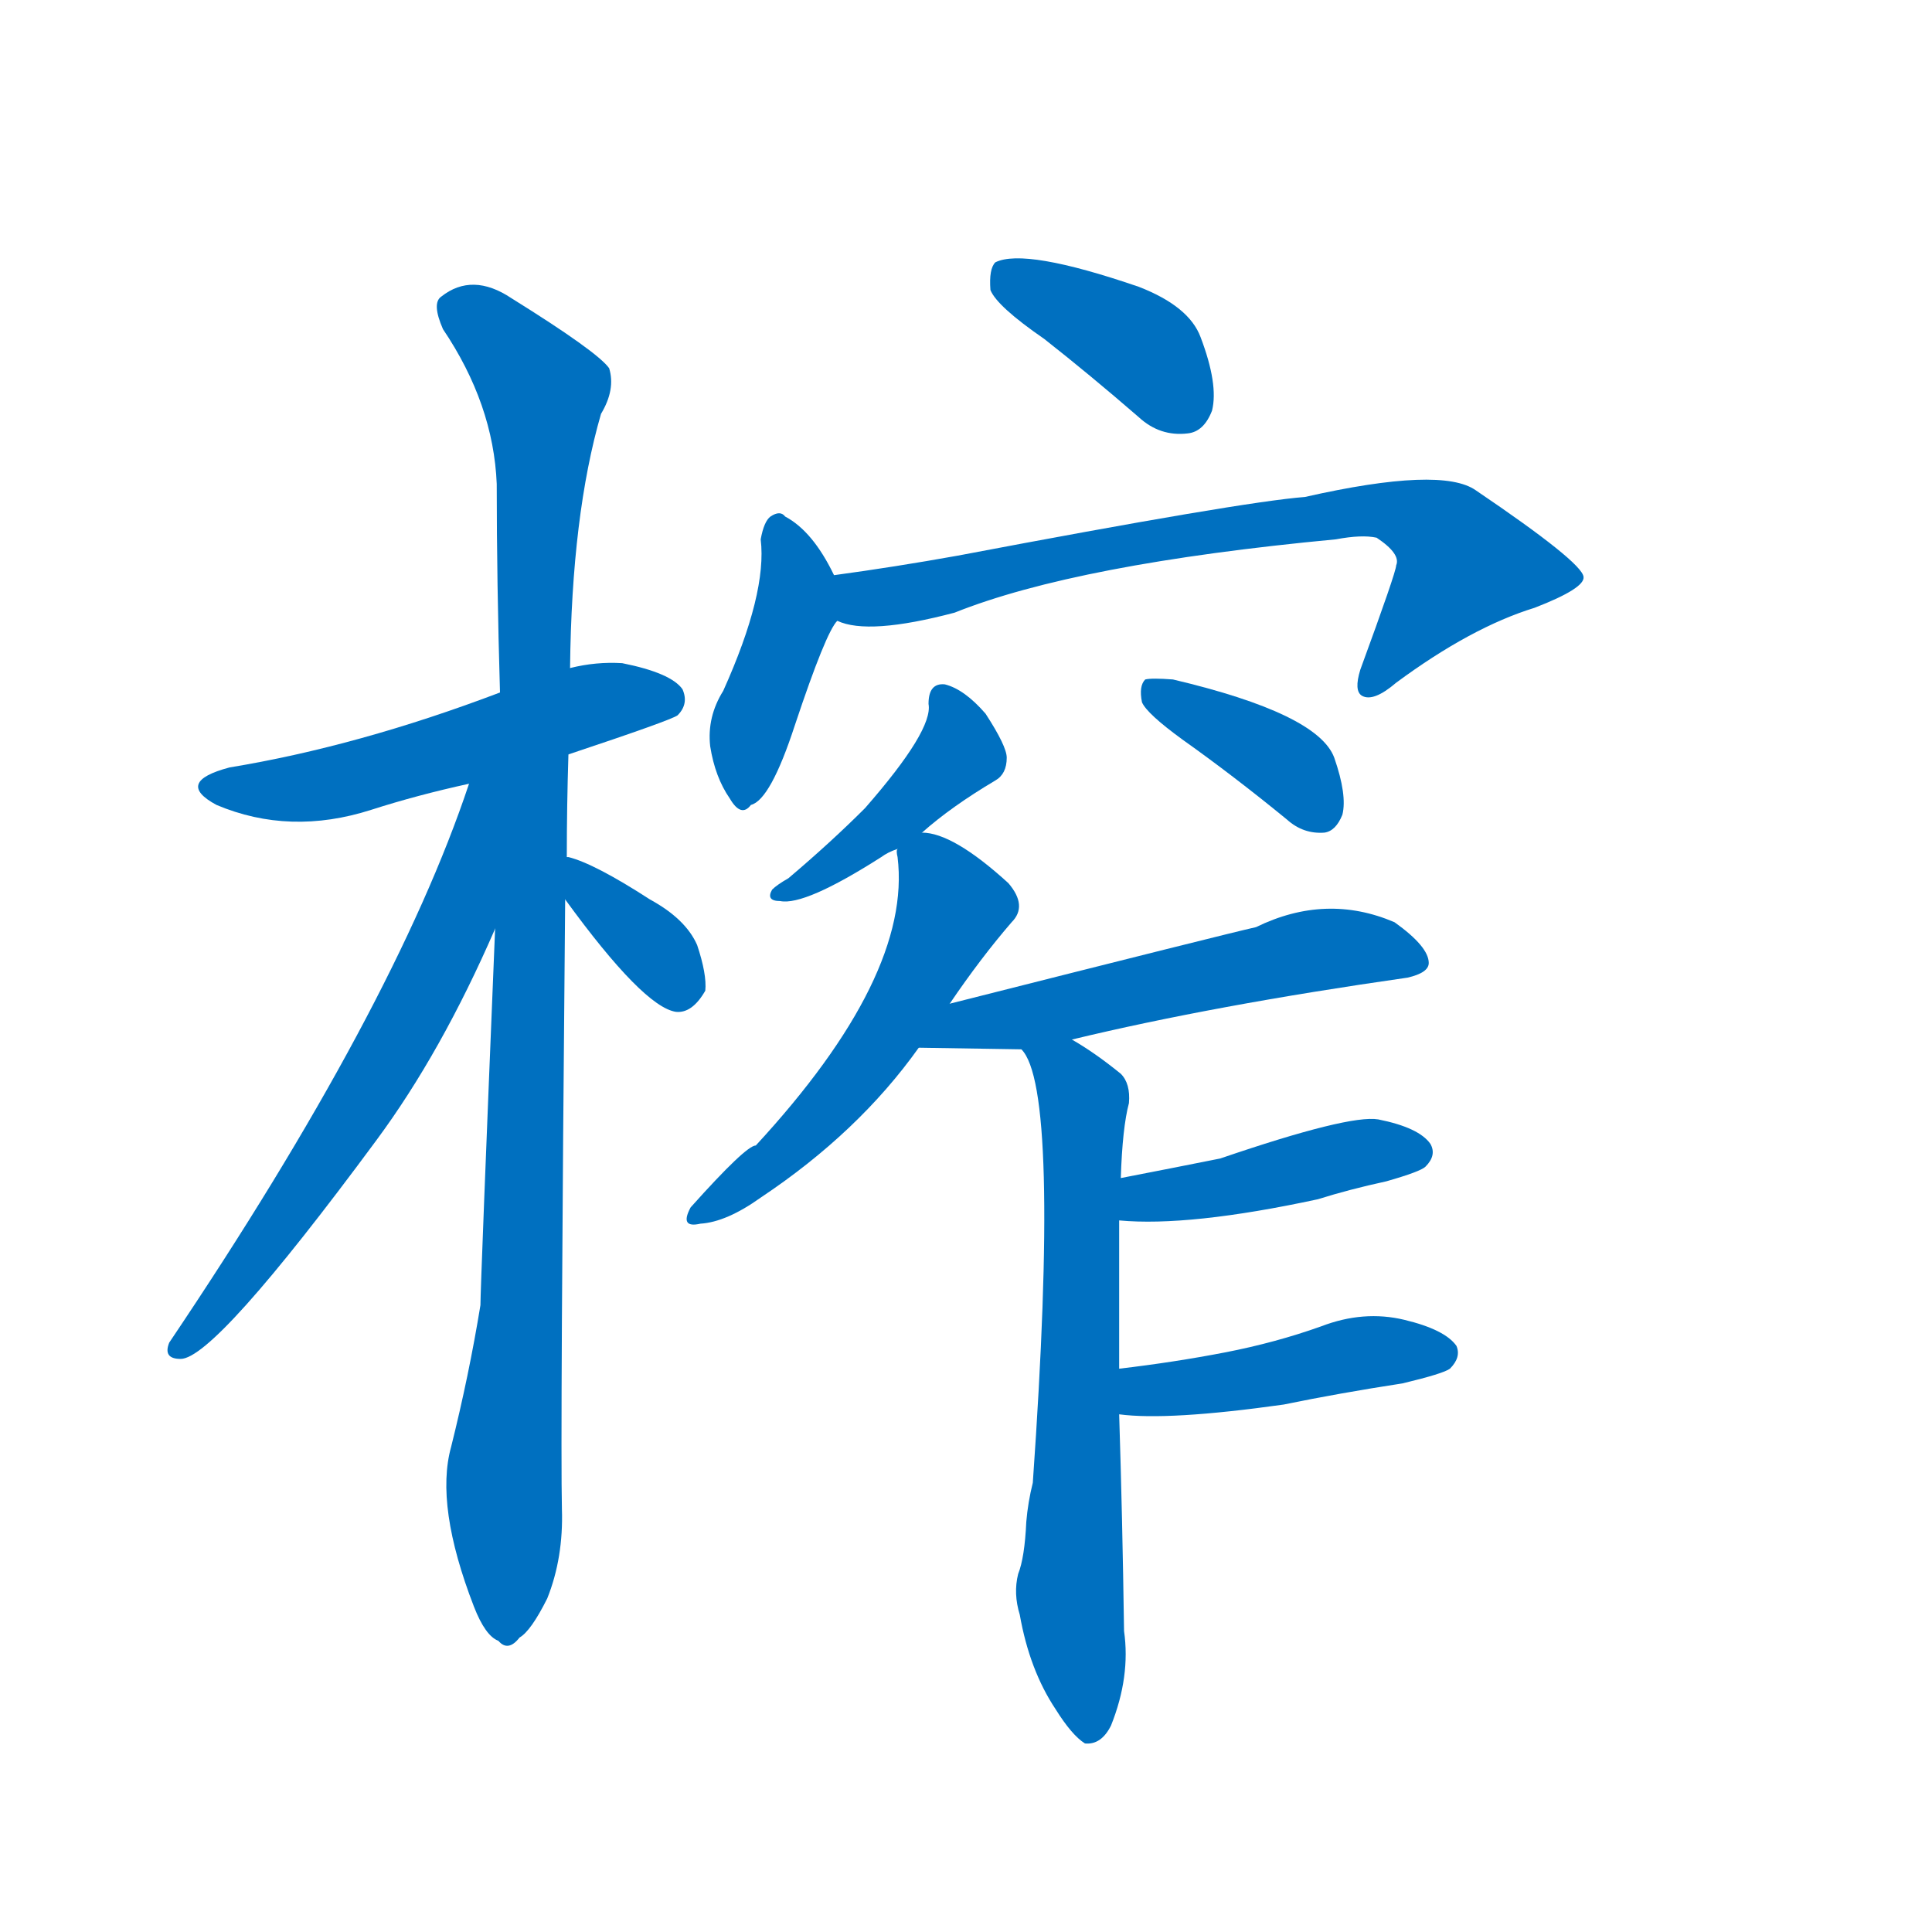 <svg width='83' height='83' >
                                <g transform="translate(3, 70) scale(0.07, -0.07)">
                                    <!-- 先将完整的字以灰色字体绘制完成，层级位于下面 -->
                                                                        <path d="M 306 537 Q 369 558 373 561 Q 380 568 376 577 Q 369 587 339 593 Q 323 594 307 590 L 264 575 Q 177 542 98 529 Q 64 520 90 506 Q 135 487 185 503 Q 213 512 245 519 L 306 537 Z" style="fill: #0070C0;"></path>
                                                                        <path d="M 305 474 Q 305 505 306 537 L 307 590 Q 308 684 326 746 Q 335 761 331 774 Q 324 784 271 817 Q 247 833 228 818 Q 222 814 229 798 Q 260 752 262 703 Q 262 643 264 575 L 261 430 Q 252 210 252 199 Q 245 156 234 112 Q 224 76 248 14 Q 255 -4 263 -7 Q 269 -14 276 -5 Q 283 -1 293 19 Q 303 44 302 74 Q 301 117 304 448 L 305 474 Z" style="fill: #0070C0;"></path>
                                                                        <path d="M 245 519 Q 199 381 61 176 Q 57 166 68 166 Q 89 166 188 300 Q 228 354 261 430 C 314 551 255 547 245 519 Z" style="fill: #0070C0;"></path>
                                                                        <path d="M 304 448 Q 352 382 372 379 Q 382 378 390 392 Q 391 402 385 420 Q 378 436 356 448 Q 322 470 306 474 L 305 474 C 281 479 286 472 304 448 Z" style="fill: #0070C0;"></path>
                                                                        <path d="M 598 792 Q 626 770 656 744 Q 669 732 686 734 Q 696 735 701 748 Q 705 764 694 793 Q 687 812 656 824 Q 586 848 568 839 Q 564 835 565 822 Q 569 812 598 792 Z" style="fill: #0070C0;"></path>
                                                                        <path d="M 469 647 Q 456 674 439 683 Q 436 687 430 683 Q 426 680 424 669 Q 428 636 401 576 Q 391 560 393 542 Q 396 523 405 510 Q 412 498 418 506 Q 430 509 445 555 Q 464 612 471 619 C 478 629 478 629 469 647 Z" style="fill: #0070C0;"></path>
                                                                        <path d="M 471 619 Q 490 610 543 624 Q 618 654 777 669 Q 793 672 802 670 Q 817 660 814 653 Q 814 649 792 589 Q 788 576 793 573 Q 800 569 814 581 Q 860 615 899 627 Q 930 639 929 646 Q 928 655 863 699 Q 842 714 758 695 Q 719 692 545 659 Q 506 652 469 647 C 439 643 442 625 471 619 Z" style="fill: #0070C0;"></path>
                                                                        <path d="M 523 489 Q 541 505 568 521 Q 575 525 575 535 Q 575 542 562 562 Q 549 577 537 580 Q 527 581 527 568 Q 530 552 488 504 Q 467 483 441 461 Q 434 457 431 454 Q 427 447 436 447 Q 451 444 498 474 Q 502 477 508 479 L 523 489 Z" style="fill: #0070C0;"></path>
                                                                        <path d="M 683 546 Q 714 524 747 497 Q 757 488 770 489 Q 777 490 781 500 Q 784 512 776 535 Q 766 562 677 583 Q 664 584 660 583 Q 656 579 658 569 Q 661 562 683 546 Z" style="fill: #0070C0;"></path>
                                                                        <path d="M 540 384 Q 559 412 578 434 Q 588 444 576 458 Q 542 489 523 489 C 507 492 507 492 508 479 Q 507 478 508 474 Q 517 401 421 297 Q 415 297 381 259 Q 374 246 387 249 Q 403 250 424 265 Q 484 305 521 357 L 540 384 Z" style="fill: #0070C0;"></path>
                                                                        <path d="M 615 362 Q 702 383 821 400 Q 834 403 834 409 Q 834 419 813 434 Q 771 452 728 431 Q 710 427 540 384 C 511 377 491 357 521 357 Q 524 357 584 356 L 615 362 Z" style="fill: #0070C0;"></path>
                                                                        <path d="M 644 160 Q 644 205 644 251 L 645 277 Q 646 308 650 323 Q 651 335 645 341 Q 629 354 615 362 C 590 378 570 383 584 356 Q 608 332 591 90 Q 588 78 587 66 Q 586 44 582 34 Q 579 22 583 9 Q 589 -25 605 -49 Q 615 -65 623 -70 Q 633 -71 639 -59 Q 651 -29 647 -1 Q 646 69 644 132 L 644 160 Z" style="fill: #0070C0;"></path>
                                                                        <path d="M 644 251 Q 687 247 766 264 Q 785 270 808 275 Q 829 281 832 284 Q 839 291 835 298 Q 828 308 803 313 Q 785 316 706 289 Q 676 283 645 277 C 616 271 614 253 644 251 Z" style="fill: #0070C0;"></path>
                                                                        <path d="M 644 132 Q 674 128 745 138 Q 779 145 818 151 Q 843 157 847 160 Q 854 167 851 174 Q 844 184 819 190 Q 794 196 768 186 Q 740 176 709 170 Q 678 164 644 160 C 614 156 614 135 644 132 Z" style="fill: #0070C0;"></path>
                                    
                                    
                                                                                                                                                                                                                                                                                                                                                                                                                                                                                                                                                                                                                                                                                                                                                                                                                                                                                                                                                                                                                                                                                                                                                                                    </g>
                            </svg>